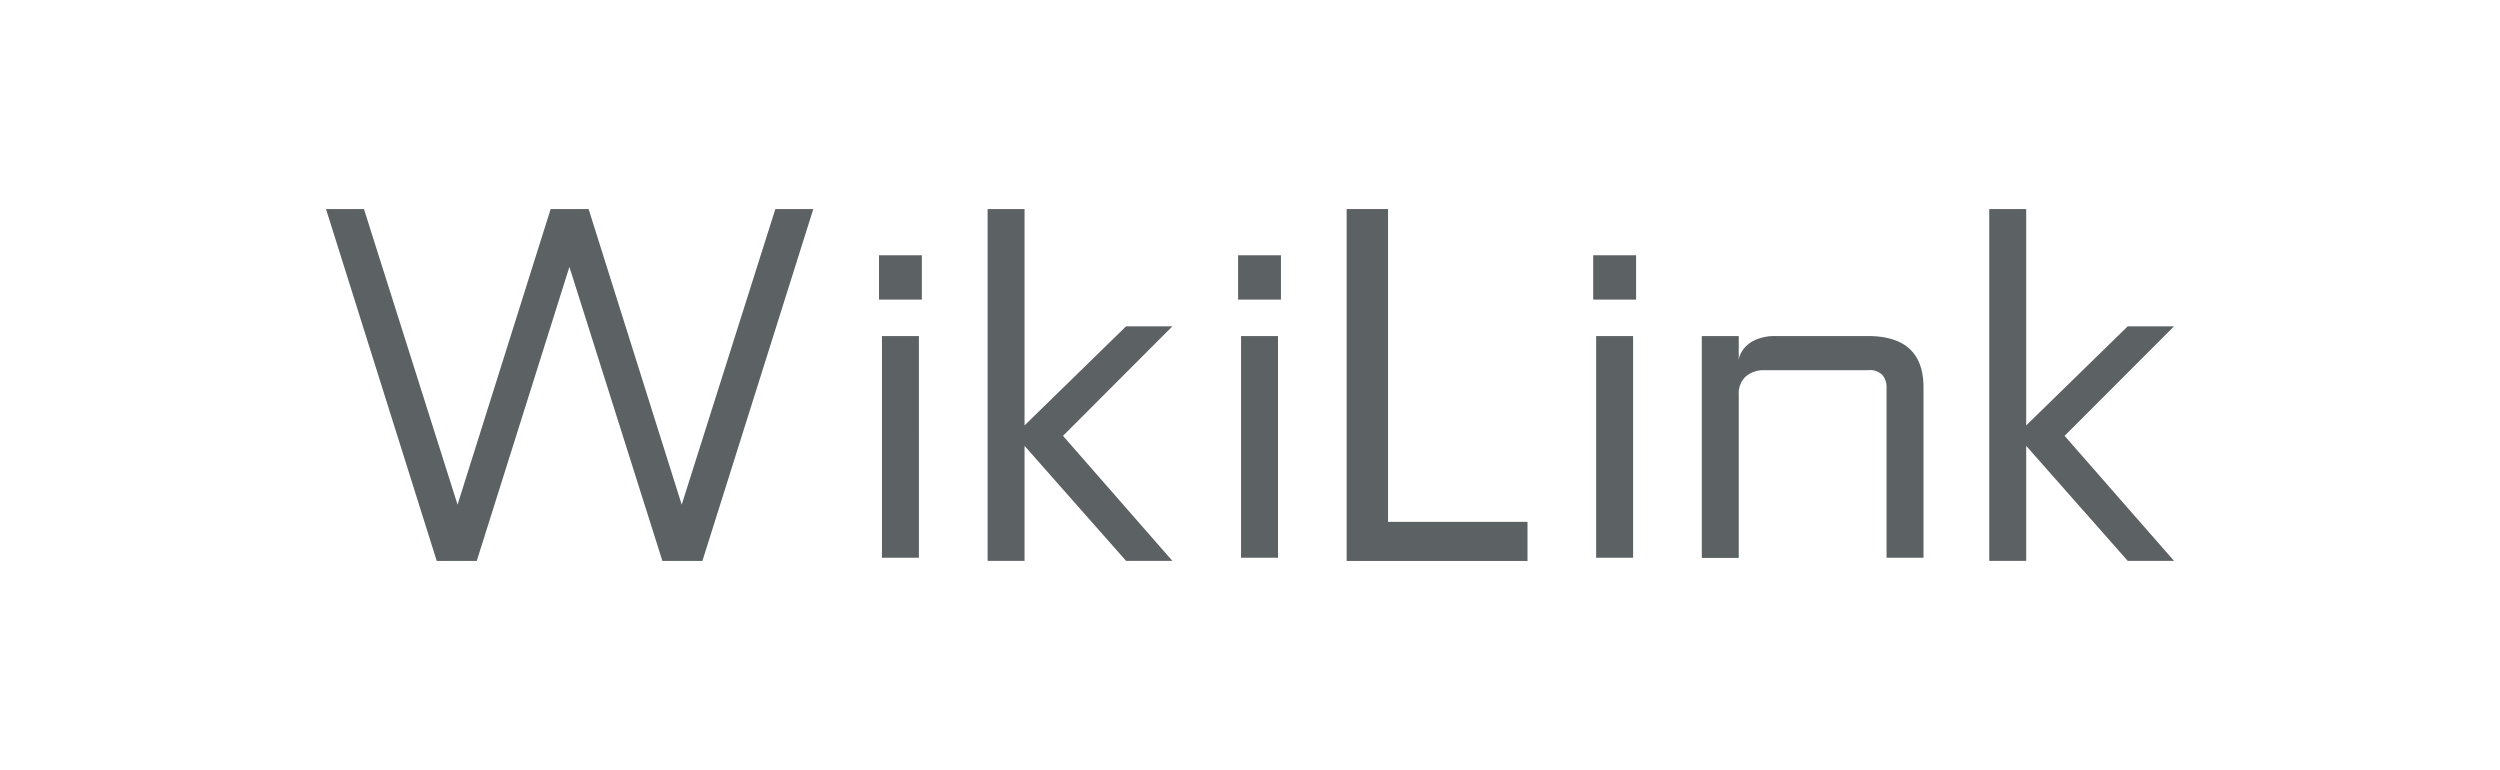 <svg id="图层_1" data-name="图层 1" xmlns="http://www.w3.org/2000/svg" viewBox="0 0 500 154"><defs><style>.cls-1{fill:#5c6163;}</style></defs><path class="cls-1" d="M162.66,41.81l-22.18,70.38h-8L113.88,53.38,95.35,112.19h-8L65.2,41.81h7.59l18.72,59.12,18.62-59.12h7.59l18.62,59.12,18.73-59.12Z"/><path class="cls-1" d="M204.91,85.08l20.3-19.81h9.26L212.6,87.17l21.87,25h-9.26l-20.3-23v23h-7.39V41.81h7.39Z"/><path class="cls-1" d="M305.5,112.19H269.33V41.81h8.28v62.56H305.5Z"/><path class="cls-1" d="M327.22,51.05v8.87h-8.58V51.05Zm-.6,34.88v25.62h-7.39V67.21h7.39Z"/><path class="cls-1" d="M256.19,51.05v8.87h-8.57V51.05Zm-.59,34.88v25.62h-7.39V67.21h7.39Z"/><path class="cls-1" d="M184.37,51.05v8.87H175.8V51.05Zm-.59,34.88v25.62h-7.39V67.21h7.39Z"/><path class="cls-1" d="M384.7,77.46v34.09h-7.39V77.46a3.86,3.86,0,0,0-.79-2.42,3.52,3.52,0,0,0-2.95-1h-20.7a5.45,5.45,0,0,0-3.69,1.23,4.61,4.61,0,0,0-1.43,3.69v32.62h-7.39V67.21h7.39v4.92a3.39,3.39,0,0,1,.4-1.42,5.43,5.43,0,0,1,1.23-1.63,6.64,6.64,0,0,1,2.27-1.33,9.88,9.88,0,0,1,3.49-.54h18.43Q384.7,67.21,384.7,77.46Z"/><path class="cls-1" d="M405.24,85.08l20.3-19.81h9.26l-21.88,21.9,21.88,25h-9.26l-20.3-23v23h-7.39V41.81h7.39Z"/></svg>